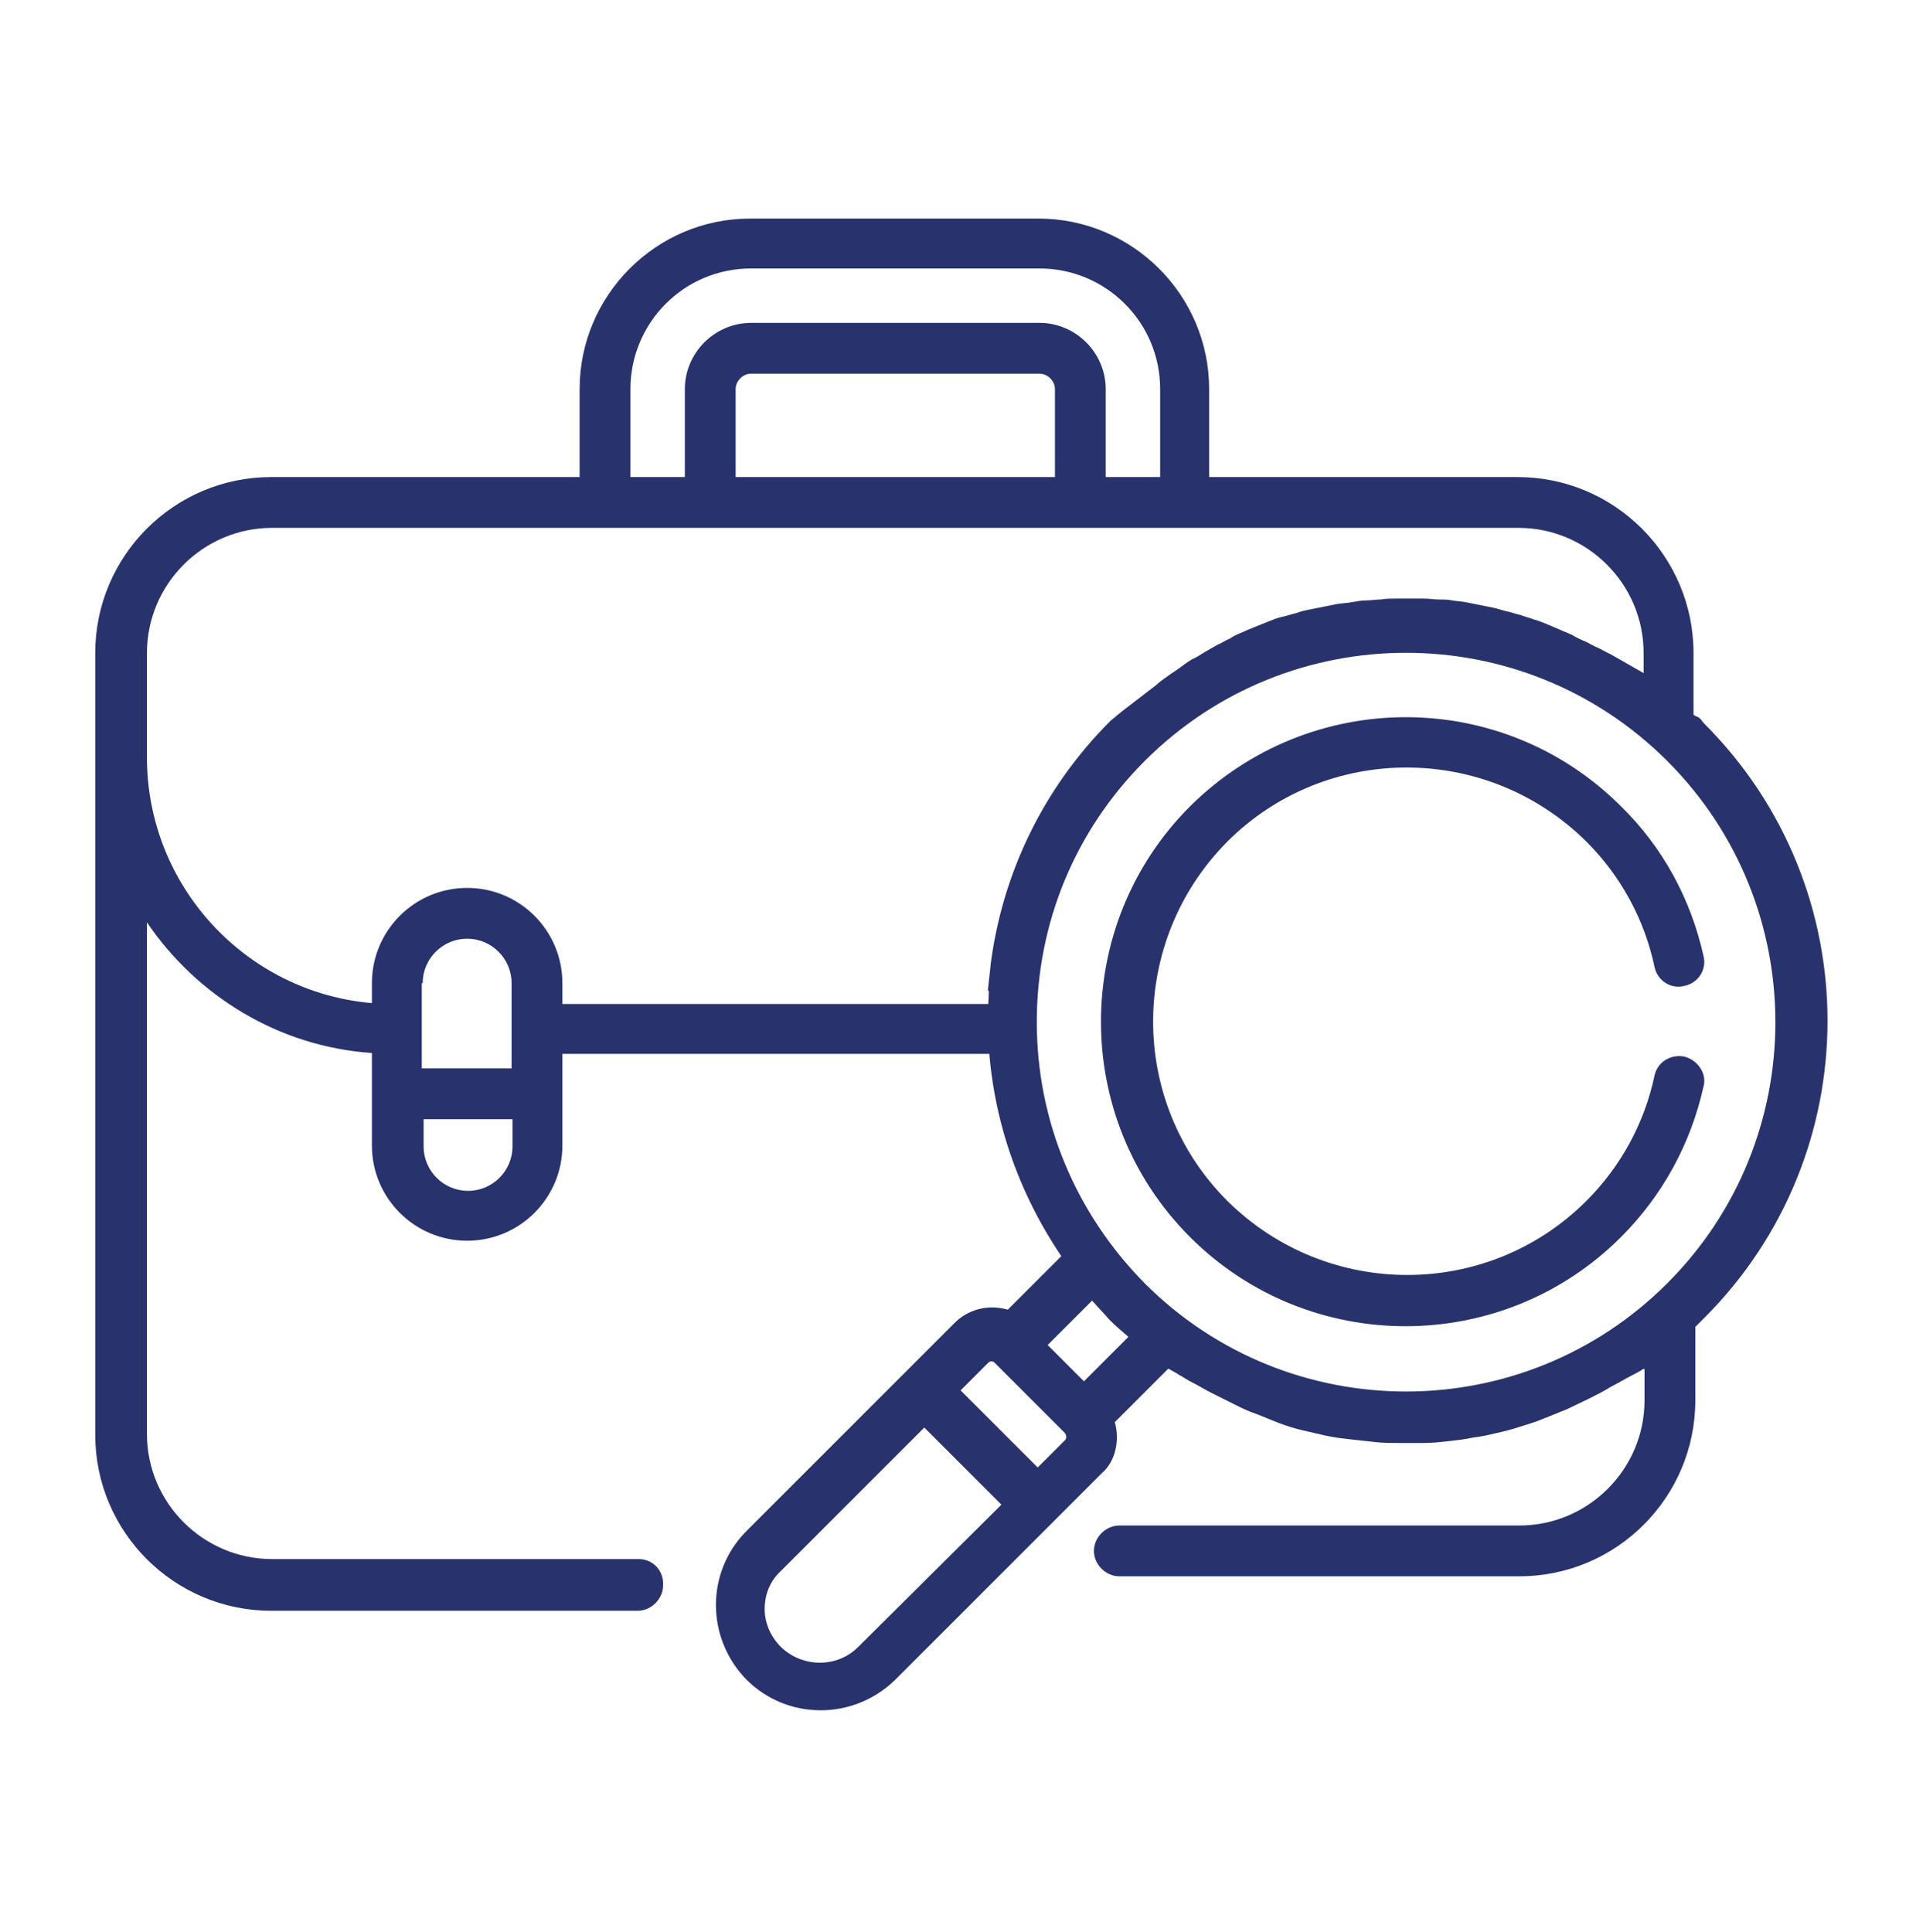 <?xml version="1.0" encoding="utf-8"?>
<!-- Generator: Adobe Illustrator 24.3.0, SVG Export Plug-In . SVG Version: 6.00 Build 0)  -->
<svg version="1.1" id="Layer_1" xmlns="http://www.w3.org/2000/svg" xmlns:xlink="http://www.w3.org/1999/xlink" x="0px" y="0px"
	 viewBox="-294 386.7 21.2 21.3" style="enable-background:new -294 386.7 21.2 21.3;" xml:space="preserve">
<style type="text/css">
	.st0{fill:#28336D;}
</style>
<g>
	<g>
		<path class="st0" d="M-275.35,401.05c-0.01,0.02-0.03,0.05-0.04,0.07c-0.05,0.05-0.1,0.09-0.16,0.12
			c-0.07,0.04-0.16,0.08-0.22,0.14c-0.03,0.03-0.06,0.07-0.1,0.09v0.67c0,0.76-0.62,1.38-1.38,1.38h-4.41
			c-0.15,0-0.28,0.13-0.28,0.28s0.13,0.28,0.28,0.28h4.41c1.07,0,1.94-0.87,1.94-1.94v-1.12
			C-275.33,401.03-275.34,401.04-275.35,401.05z"/>
		<path class="st0" d="M-286.96,403.89H-291c-0.76,0-1.38-0.62-1.38-1.38v-5.64c0.55,0.81,1.45,1.37,2.48,1.44v1.02
			c0,0.58,0.47,1.05,1.05,1.05c0.58,0,1.05-0.47,1.05-1.05v-1.01h5c0.01-0.03,0-0.07,0.01-0.11c0-0.04,0.01-0.08,0.01-0.12
			c-0.01,0-0.02-0.01-0.02-0.02c0.02-0.1,0.02-0.2,0.04-0.3h-5.04v-0.23c0-0.58-0.47-1.05-1.05-1.05c-0.58,0-1.05,0.47-1.05,1.05
			v0.22c-1.39-0.12-2.48-1.29-2.48-2.71v-1.15c0-0.76,0.62-1.38,1.38-1.38h13.74c0.76,0,1.38,0.62,1.38,1.38v0.6
			c0-0.01,0.01-0.01,0.02-0.01c0.04,0.03,0.1,0.04,0.13,0.09c0.03,0.06,0.09,0.07,0.12,0.12c0.04,0.06,0.09,0.1,0.15,0.14
			c0.04,0.03,0.08,0.08,0.13,0.11v-1.05c0-1.07-0.87-1.94-1.94-1.94h-3.4v-0.97c0-1.04-0.85-1.88-1.88-1.88h-3.18
			c-1.04,0-1.88,0.85-1.88,1.88v0.97h-3.4c-1.07,0-1.94,0.87-1.94,1.94v8.62c0,1.07,0.87,1.94,1.94,1.94h4.04
			c0.15,0,0.28-0.13,0.28-0.28C-286.68,404.02-286.8,403.89-286.96,403.89z M-289.34,397.54c0-0.27,0.22-0.49,0.49-0.49
			c0.27,0,0.49,0.22,0.49,0.49v0.94h-0.99V397.54z M-289.34,399.04h0.99v0.3c0,0.27-0.22,0.49-0.49,0.49
			c-0.27,0-0.49-0.22-0.49-0.49V399.04z M-282.37,391.96h-3.52v-0.97c0-0.09,0.08-0.17,0.17-0.17h3.18c0.09,0,0.17,0.08,0.17,0.17
			V391.96z M-287.05,390.99c0-0.73,0.59-1.33,1.33-1.33h3.18c0.73,0,1.33,0.59,1.33,1.33v0.97h-0.6v-0.97c0-0.4-0.33-0.73-0.73-0.73
			h-3.18c-0.4,0-0.73,0.33-0.73,0.73v0.97h-0.6V390.99z"/>
		<path class="st0" d="M-281.71,402.38l0.59-0.59c0,0,0.11,0.06,0.12,0.07c0.04,0.02,0.08,0.05,0.12,0.07
			c0.08,0.04,0.16,0.09,0.24,0.13c0.08,0.04,0.16,0.08,0.24,0.12c0.08,0.04,0.16,0.08,0.25,0.11c0.08,0.03,0.17,0.07,0.25,0.1
			c0.08,0.03,0.17,0.06,0.26,0.08c0.09,0.02,0.17,0.04,0.26,0.06c0.09,0.02,0.18,0.03,0.27,0.04c0.09,0.01,0.18,0.02,0.27,0.03
			c0.09,0.01,0.18,0.01,0.27,0.01c0.09,0,0.18,0,0.27,0c0.09,0,0.18-0.01,0.27-0.02c0.09-0.01,0.18-0.02,0.27-0.04
			c0.09-0.01,0.18-0.03,0.26-0.05c0.09-0.02,0.17-0.04,0.26-0.07c0.09-0.03,0.17-0.05,0.26-0.09c0.08-0.03,0.17-0.07,0.25-0.1
			c0.08-0.04,0.17-0.08,0.25-0.12c0.08-0.04,0.16-0.08,0.24-0.13c0.08-0.04,0.16-0.09,0.24-0.13c0.04-0.02,0.08-0.04,0.12-0.07
			c0,0,0,0,0,0.01c0,0,0.03-0.02,0.03-0.03c0.01-0.01,0.02-0.02,0.03-0.03c0.02-0.02,0.04-0.03,0.06-0.05
			c0.04-0.03,0.09-0.06,0.14-0.08c0.03-0.02,0.05-0.03,0.08-0.05c0.03-0.02,0.07-0.05,0.1-0.08c0.02-0.03,0.05-0.05,0.07-0.08
			c0.02-0.03,0.04-0.05,0.06-0.07v0c0.03-0.03,0.07-0.07,0.1-0.1c1.81-1.81,1.81-4.74,0-6.55c-0.02-0.02-0.03-0.04-0.05-0.06
			c-0.02-0.02-0.05-0.02-0.07-0.04c-0.06-0.03-0.12-0.08-0.18-0.13c-0.02-0.01-0.03-0.03-0.04-0.04c-0.03-0.03-0.05-0.06-0.08-0.09
			c-0.02-0.02-0.04-0.03-0.06-0.04c-0.02-0.02-0.04-0.03-0.05-0.06c-0.02-0.03-0.05-0.05-0.09-0.07c-0.02-0.01-0.05-0.03-0.07-0.04
			c-0.02-0.01-0.05-0.03-0.07-0.04c-0.05-0.03-0.09-0.05-0.14-0.08c-0.05-0.03-0.09-0.05-0.14-0.08c-0.05-0.02-0.09-0.05-0.14-0.07
			c-0.05-0.02-0.09-0.05-0.14-0.07c-0.05-0.02-0.09-0.04-0.14-0.07c-0.05-0.02-0.09-0.04-0.14-0.06c-0.05-0.02-0.09-0.04-0.14-0.06
			c-0.05-0.02-0.1-0.04-0.14-0.05c-0.05-0.02-0.1-0.03-0.15-0.05c-0.05-0.01-0.1-0.03-0.15-0.04c-0.05-0.01-0.1-0.03-0.15-0.04
			c-0.05-0.01-0.1-0.02-0.15-0.03c-0.05-0.01-0.1-0.02-0.15-0.03c-0.05-0.01-0.1-0.01-0.15-0.02c-0.05-0.01-0.1-0.01-0.15-0.01
			c-0.05,0-0.1-0.01-0.16-0.01c-0.05,0-0.1,0-0.16,0c-0.05,0-0.1,0-0.16,0c-0.05,0-0.1,0-0.16,0.01c-0.05,0-0.1,0.01-0.16,0.01
			c-0.05,0-0.1,0.01-0.16,0.02c-0.05,0.01-0.1,0.01-0.16,0.02c-0.05,0.01-0.1,0.02-0.15,0.03c-0.05,0.01-0.1,0.02-0.15,0.03
			c-0.05,0.01-0.1,0.02-0.15,0.04c-0.05,0.01-0.1,0.03-0.15,0.04s-0.1,0.03-0.15,0.05c-0.05,0.02-0.1,0.04-0.15,0.06
			c-0.05,0.02-0.1,0.04-0.14,0.06c-0.05,0.02-0.1,0.04-0.14,0.07c-0.05,0.02-0.09,0.05-0.14,0.07c-0.05,0.03-0.09,0.05-0.14,0.08
			c-0.05,0.03-0.09,0.06-0.14,0.08c-0.05,0.03-0.09,0.06-0.13,0.09c-0.04,0.03-0.09,0.06-0.13,0.09c-0.04,0.03-0.09,0.06-0.13,0.1
			c-0.04,0.03-0.09,0.07-0.13,0.1c-0.04,0.03-0.09,0.07-0.13,0.1c-0.04,0.03-0.09,0.07-0.13,0.1c-0.02,0.02-0.04,0.03-0.06,0.05
			c-0.02,0.02-0.04,0.03-0.06,0.05c-0.74,0.74-1.19,1.68-1.32,2.69c0,0,0,0.01,0,0.01c-0.01,0.09-0.02,0.18-0.03,0.27
			c0.01,0,0.01,0.01,0.01,0.02c0,0.08-0.01,0.17-0.01,0.25c0,0.01,0,0.03,0,0.04c0,0.95,0.29,1.85,0.81,2.62l-0.59,0.59
			c-0.21-0.06-0.44-0.01-0.6,0.16l-2.28,2.28c-0.45,0.45-0.45,1.18,0,1.64c0.45,0.45,1.18,0.45,1.64,0l2.28-2.28
			C-281.71,402.82-281.65,402.59-281.71,402.38z M-282.57,397.97c0-1.09,0.42-2.11,1.19-2.88c1.59-1.59,4.17-1.59,5.76,0
			c1.59,1.59,1.59,4.17,0,5.76c-1.59,1.59-4.17,1.59-5.76,0C-282.14,400.08-282.57,399.06-282.57,397.97z M-284.54,404.86
			c-0.23,0.23-0.61,0.23-0.85,0c-0.11-0.11-0.18-0.26-0.18-0.42s0.06-0.31,0.18-0.42l1.58-1.58l0.85,0.85L-284.54,404.86z
			 M-282.26,402.58l-0.3,0.3l-0.85-0.85l0.3-0.3c0.01-0.01,0.02-0.02,0.04-0.02s0.03,0.01,0.04,0.02c0,0,0,0,0,0l0.77,0.77
			C-282.24,402.53-282.24,402.56-282.26,402.58L-282.26,402.58z M-282.45,401.53l0.49-0.49c0.06,0.07,0.13,0.14,0.19,0.21
			c0.07,0.07,0.14,0.13,0.21,0.19l-0.49,0.49L-282.45,401.53z"/>
		<path class="st0" d="M-275.43,398.35c-0.15-0.03-0.3,0.06-0.33,0.21c-0.11,0.52-0.37,1-0.75,1.38c-1.09,1.09-2.86,1.09-3.96,0
			c-1.09-1.09-1.09-2.86,0-3.96c1.09-1.09,2.86-1.09,3.96,0c0.38,0.38,0.64,0.86,0.75,1.38c0.03,0.15,0.18,0.25,0.33,0.21
			c0.15-0.03,0.25-0.18,0.21-0.33c-0.14-0.63-0.45-1.2-0.91-1.65c-1.31-1.31-3.43-1.31-4.75,0c-1.31,1.31-1.31,3.44,0,4.75
			c1.31,1.31,3.44,1.31,4.75,0c0.46-0.46,0.77-1.03,0.91-1.66C-275.18,398.54-275.28,398.39-275.43,398.35z"/>
	</g>
</g>
</svg>
